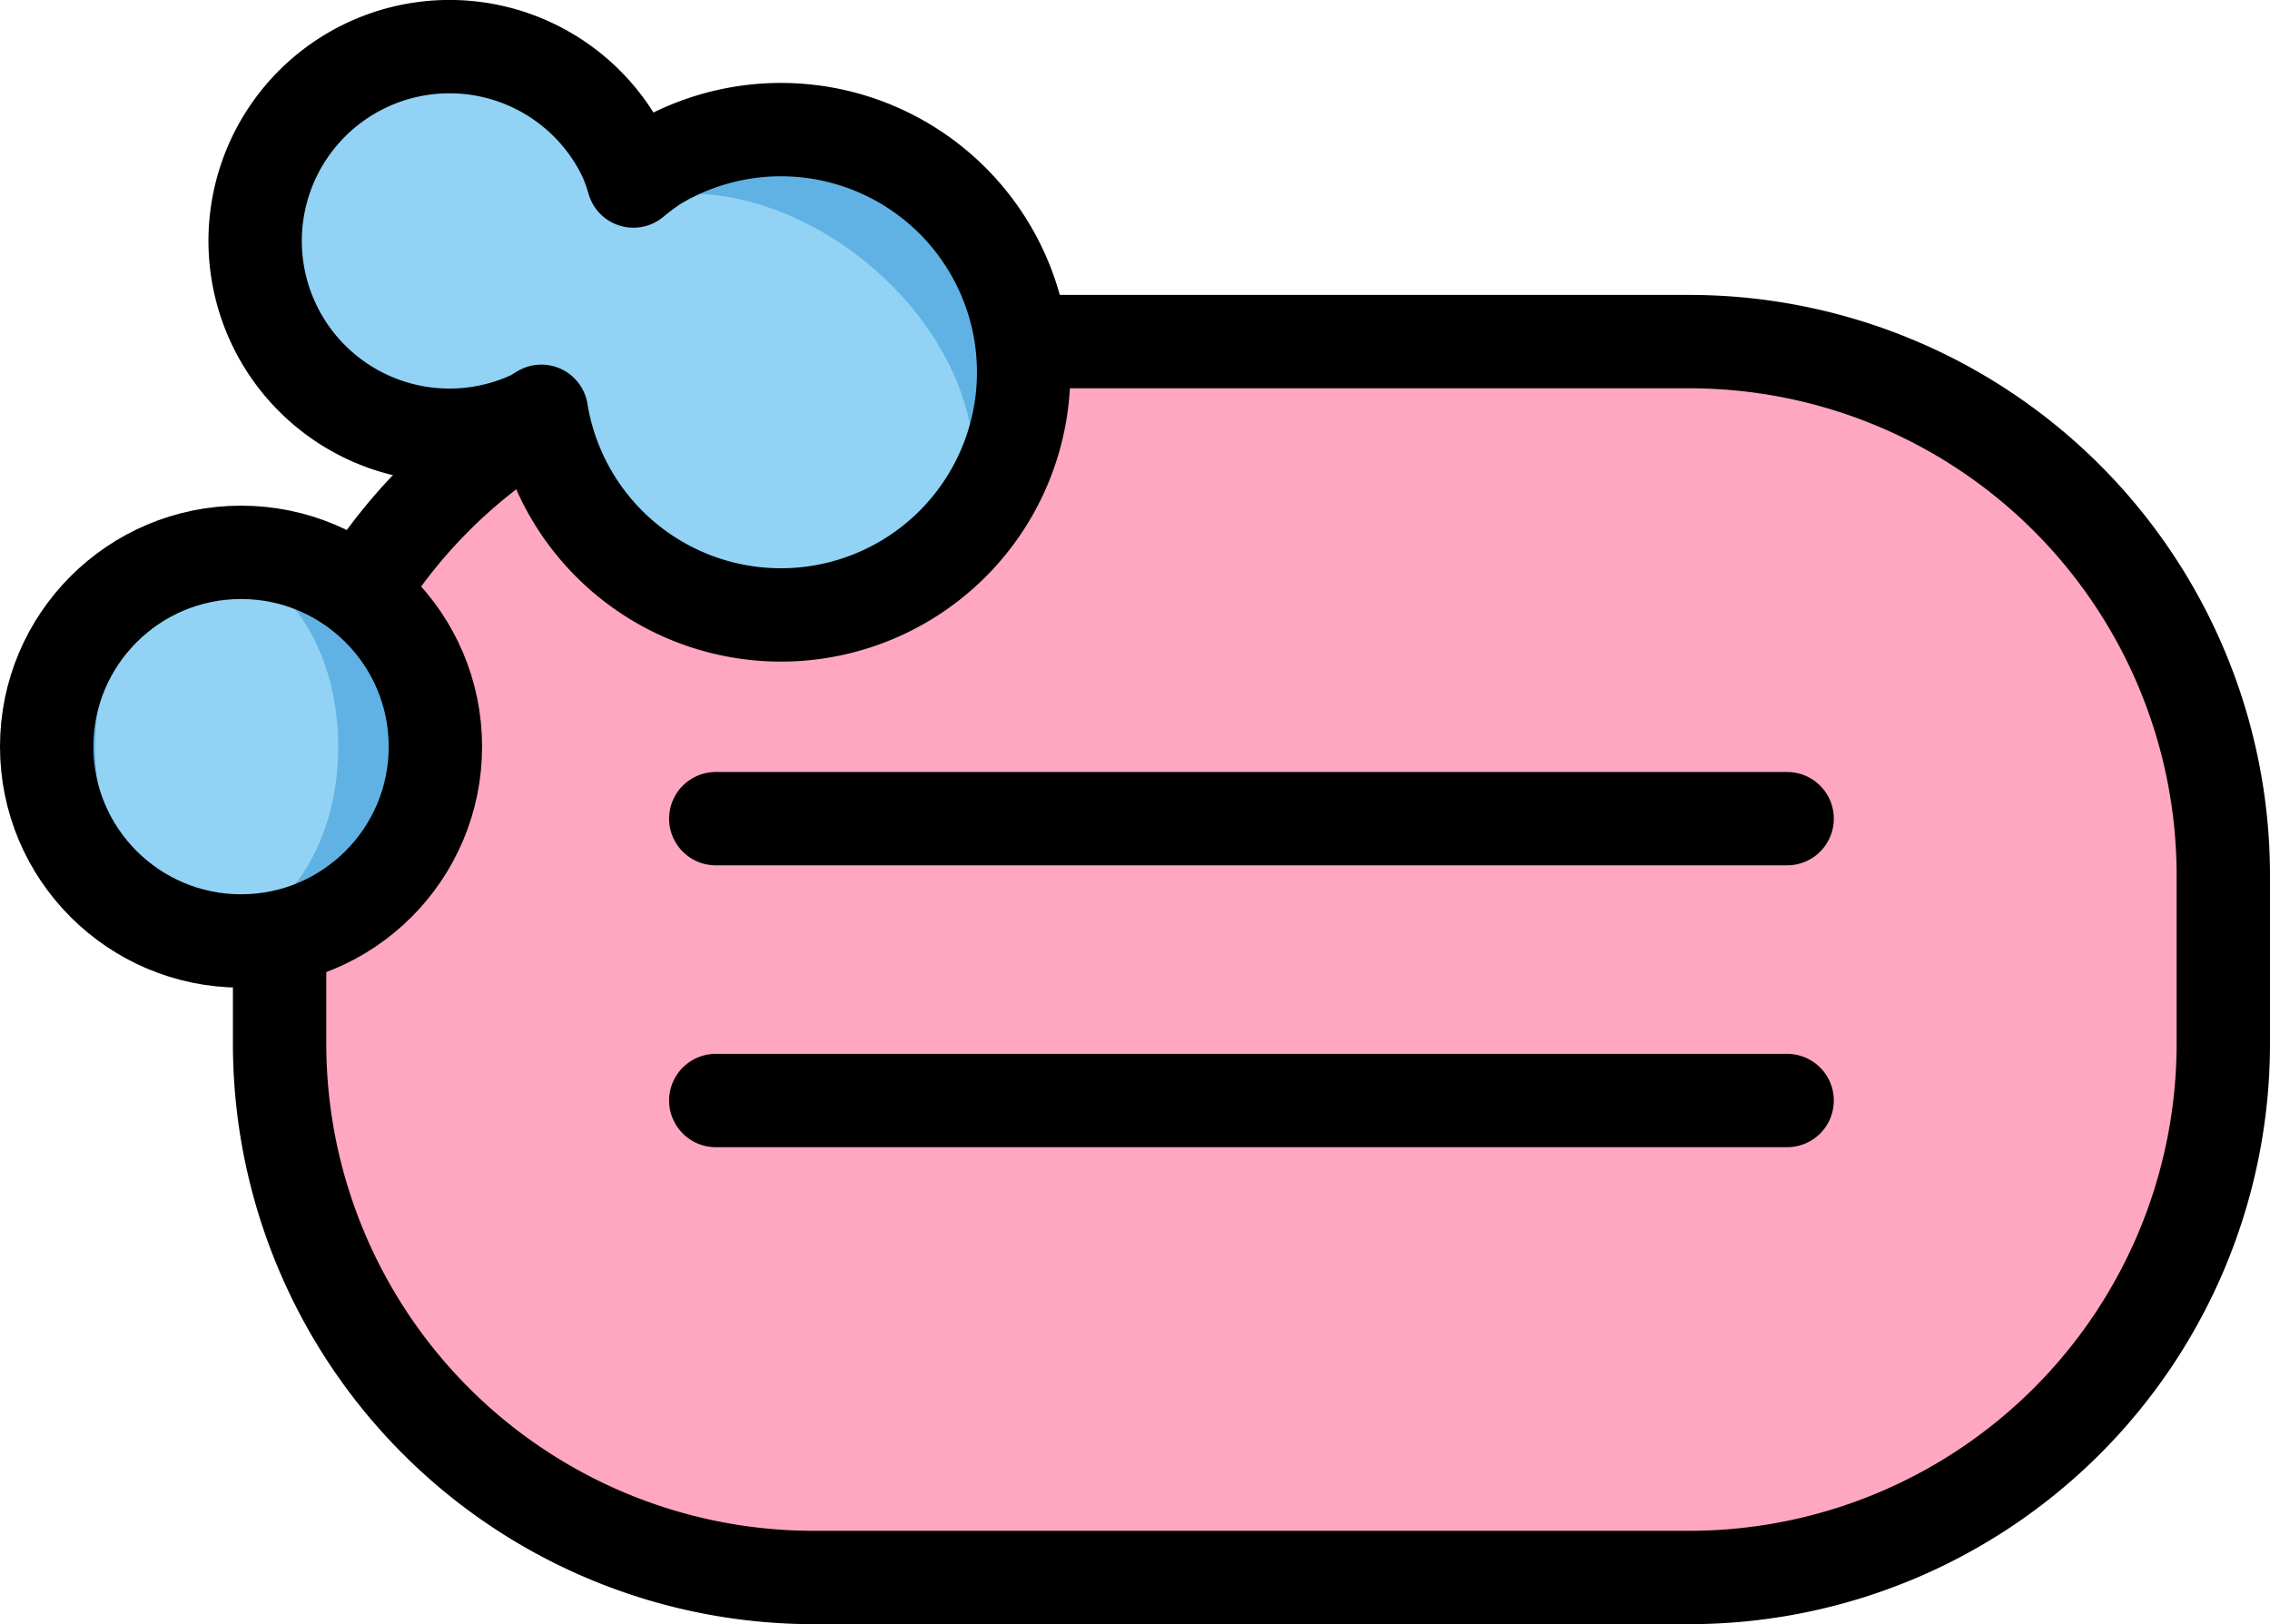 <?xml version="1.0" encoding="UTF-8" standalone="no"?>
<svg
   id="emoji"
   viewBox="0 0 48.623 34.798"
   version="1.1"
   sodipodi:docname="1f9fc.svg"
   width="48.623"
   height="34.798"
   xmlns:inkscape="http://www.inkscape.org/namespaces/inkscape"
   xmlns:sodipodi="http://sodipodi.sourceforge.net/DTD/sodipodi-0.dtd"
   xmlns="http://www.w3.org/2000/svg"
   xmlns:svg="http://www.w3.org/2000/svg">
  <defs
     id="defs5" />
  <sodipodi:namedview
     id="namedview5"
     pagecolor="#ffffff"
     bordercolor="#000000"
     borderopacity="0.25"
     inkscape:showpageshadow="2"
     inkscape:pageopacity="0.0"
     inkscape:pagecheckerboard="0"
     inkscape:deskcolor="#d1d1d1" />
  <g
     id="color"
     transform="translate(-9.616,-18.356)">
    <rect
       x="15.605"
       y="25.672"
       rx="10.965"
       ry="10.965"
       width="41.633"
       height="26.487"
       fill="#ffa7c0"
       id="rect1" />
    <path
       fill="#61b2e4"
       d="m 18.943,34.353 a 4.162,4.162 0 0 1 -4.163,4.163 3.911,3.911 0 0 1 -1.561,-0.312 4.151,4.151 0 0 1 0,-7.702 3.909,3.909 0 0 1 1.561,-0.312 4.162,4.162 0 0 1 4.163,4.163 z"
       id="path1" />
    <ellipse
       cx="14.259"
       cy="34.353"
       rx="2.602"
       ry="3.851"
       fill="#92d3f5"
       id="ellipse1" />
    <ellipse
       cx="19.675"
       cy="23.708"
       rx="3.802"
       ry="4.684"
       transform="rotate(-25.363,19.675,23.708)"
       fill="#92d3f5"
       id="ellipse2" />
    <path
       fill="#61b2e4"
       d="m 31.644,23.279 a 5.206,5.206 0 0 1 -1.803,7.135 5.552,5.552 0 0 1 -1.458,0.603 5.219,5.219 0 0 1 -5.098,-8.546 5.551,5.551 0 0 1 1.224,-0.997 5.206,5.206 0 0 1 7.136,1.803 z"
       id="path2" />
    <ellipse
       cx="25.853"
       cy="26.851"
       rx="3.691"
       ry="5.154"
       transform="rotate(-50.384,25.853,26.851)"
       fill="#92d3f5"
       id="ellipse3" />
  </g>
  <g
     id="line"
     transform="translate(-9.616,-18.356)">
    <path
       fill="none"
       stroke="#000000"
       stroke-miterlimit="10"
       stroke-width="2"
       d="m 21.236,27.257 a 11.392,11.392 0 0 0 -3.903,3.809"
       id="path3" />
    <path
       fill="none"
       stroke="#000000"
       stroke-miterlimit="10"
       stroke-width="2"
       d="m 31.499,25.675 h 14.322 a 11.441,11.441 0 0 1 11.418,11.408 v 3.664 A 11.441,11.441 0 0 1 45.821,52.154 H 27.023 A 11.441,11.441 0 0 1 15.605,40.746 v -2.311"
       id="path4" />
    <line
       x1="24.948"
       x2="47.896"
       y1="35.896"
       y2="35.896"
       fill="none"
       stroke="#000000"
       stroke-linecap="round"
       stroke-linejoin="round"
       stroke-width="2"
       id="line4" />
    <line
       x1="24.948"
       x2="47.896"
       y1="41.935"
       y2="41.935"
       fill="none"
       stroke="#000000"
       stroke-linecap="round"
       stroke-linejoin="round"
       stroke-width="2"
       id="line5" />
    <circle
       cx="14.779"
       cy="34.353"
       r="4.163"
       fill="none"
       stroke="#000000"
       stroke-miterlimit="10"
       stroke-width="2"
       id="circle5" />
    <path
       fill="none"
       stroke="#000000"
       stroke-linecap="round"
       stroke-linejoin="round"
       stroke-width="2"
       d="m 23.675,21.87 a 5.135,5.135 0 0 0 -0.491,0.364 4.108,4.108 0 0 0 -0.178,-0.499 4.163,4.163 0 1 0 -1.979,5.545 c 0.067,-0.032 0.121,-0.077 0.185,-0.112 A 5.199,5.199 0 1 0 23.675,21.87 Z"
       id="path5" />
  </g>
</svg>
